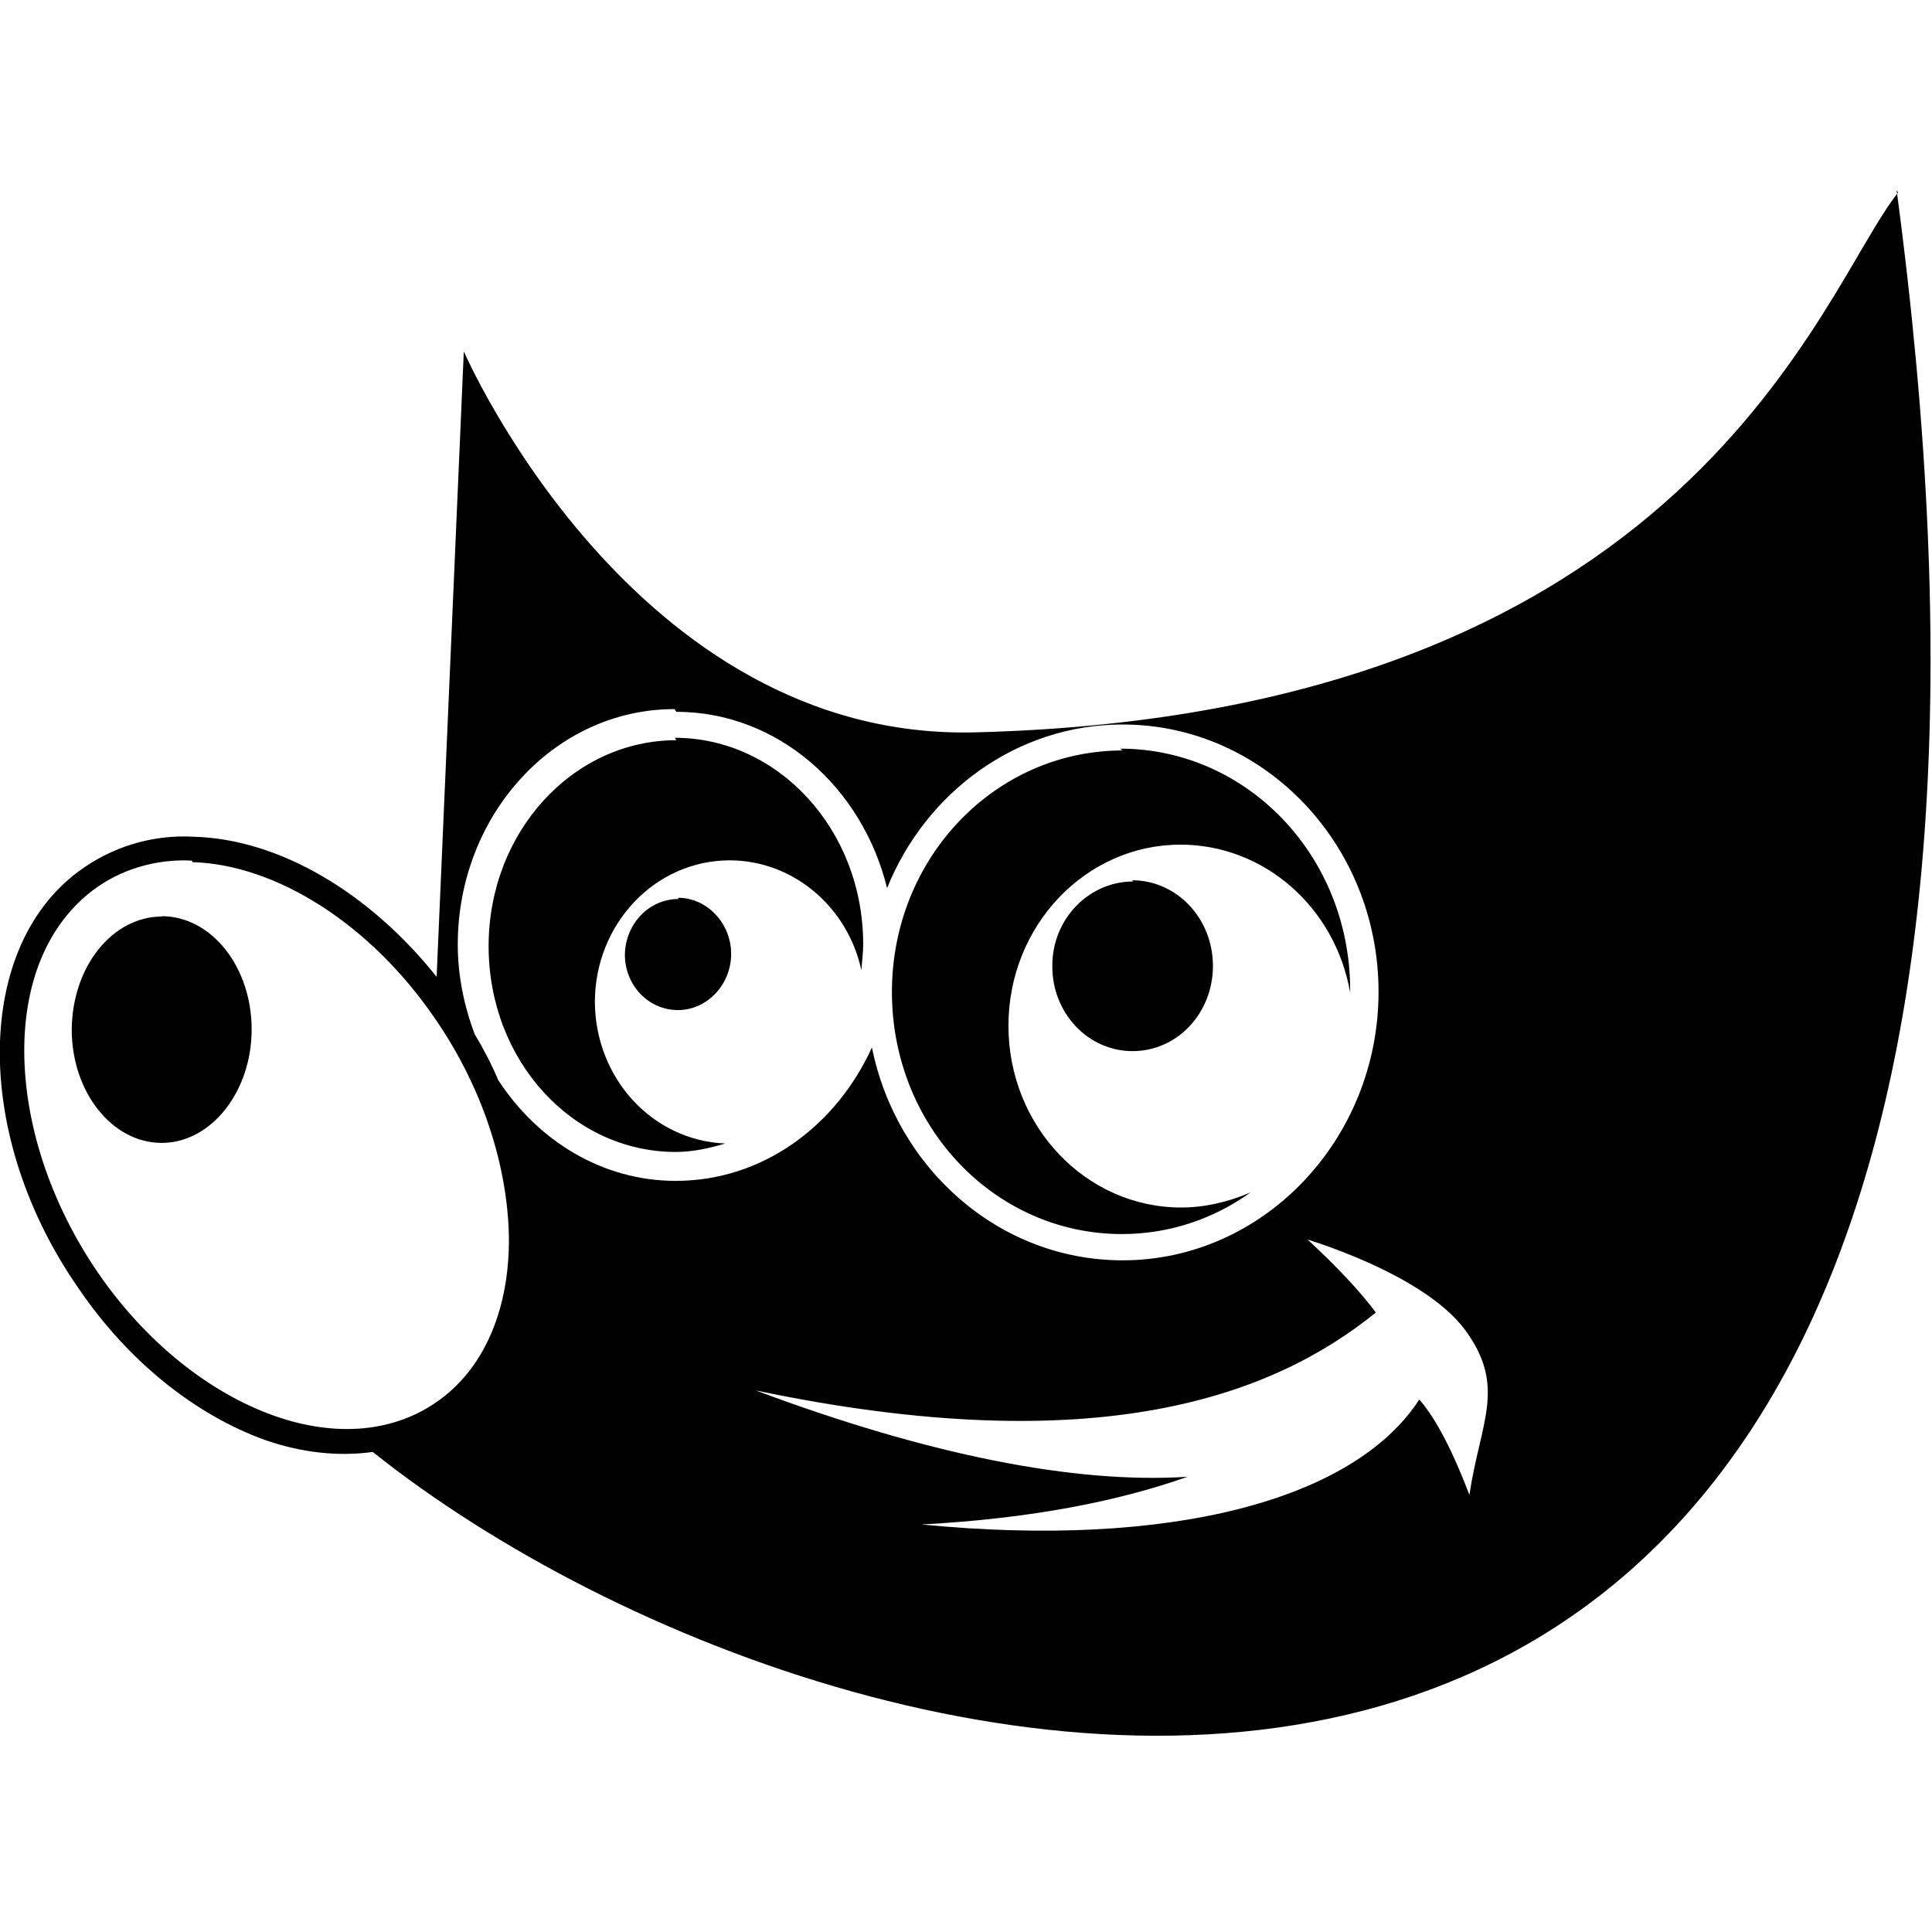 <svg viewBox="0 0 32 32" xmlns="http://www.w3.org/2000/svg"><path d="M31.438 3.19c-1.29 1.609-3.4 8.635-15.276 8.94 -5.68.15-8.48-6.31-8.48-6.31l-.45 10.359c-1.109-1.39-2.6-2.28-4.021-2.32 -.69-.04-1.37.17-1.917.58 -.885.66-1.307 1.79-1.297 3.04 .01 1.24.443 2.62 1.297 3.85 .84 1.24 1.96 2.11 3.09 2.52 .6.21 1.21.28 1.79.2 8.04 6.41 29.536 11.31 25.24-20.901Zm-20.235 8.6c1.68 0 3.08 1.25 3.49 2.92 .64-1.59 2.15-2.71 3.9-2.71 2.34 0 4.24 1.984 4.24 4.427 0 2.44-1.9 4.448-4.24 4.448 -2.05 0-3.75-1.53-4.151-3.526 -.59 1.3-1.81 2.21-3.25 2.21 -1.22 0-2.29-.67-2.94-1.67 -.11-.26-.24-.51-.39-.76 -.18-.48-.28-.98-.28-1.484 0-2.135 1.59-3.9 3.59-3.9Zm0 .47c-1.71 0-3.11 1.516-3.11 3.41 0 1.9 1.39 3.41 3.1 3.41 .28 0 .55-.06.82-.14 -1.21-.05-2.151-1.08-2.16-2.34 0-1.3 1-2.35 2.234-2.35 1.04 0 1.95.76 2.18 1.82 .01-.15.03-.28.03-.43 0-1.9-1.41-3.42-3.12-3.42Zm7.39.17c-2.11 0-3.82 1.78-3.82 4 0 2.224 1.7 4.01 3.81 4.01 .78 0 1.52-.25 2.13-.69 -.37.16-.76.25-1.15.25 -1.58 0-2.86-1.35-2.86-3.01 0-1.66 1.28-3 2.85-3 1.38 0 2.56 1.03 2.81 2.45v-.04c0-2.224-1.71-4-3.81-4ZM3.19 14.28c1.38.04 2.94 1.02 4.01 2.583 .81 1.17 1.21 2.48 1.229 3.63 .01 1.14-.375 2.12-1.13 2.68 -.75.56-1.745.64-2.776.27 -1.03-.37-2.083-1.18-2.891-2.349 -.81-1.18-1.22-2.49-1.23-3.65 -.01-1.15.375-2.115 1.125-2.69 .47-.36 1.068-.53 1.65-.5Zm15.58.32c-.74 0-1.35.63-1.34 1.41 0 .77.59 1.4 1.33 1.4 .74 0 1.33-.63 1.33-1.41 0-.79-.6-1.42-1.34-1.42Zm-7.53.29c-.49 0-.88.41-.89.92 0 .51.39.92.88.92 .48 0 .88-.42.88-.93s-.4-.93-.88-.93Zm-8.552.29c-.83 0-1.49.83-1.5 1.87 0 1.04.67 1.88 1.49 1.88s1.49-.85 1.49-1.88c0-1.04-.67-1.875-1.49-1.875Zm18.9 5.33s1.98.57 2.68 1.52c.69.94.25 1.52.07 2.73 -.27-.71-.55-1.26-.83-1.58 -1.08 1.67-4.14 2.474-8.24 2.07 1.84-.1 3.27-.39 4.401-.79 -1.87.12-4.29-.36-7.151-1.43 5.68 1.19 8.578.08 10.27-1.29 -.45-.61-1.21-1.28-1.21-1.28Z"/></svg>